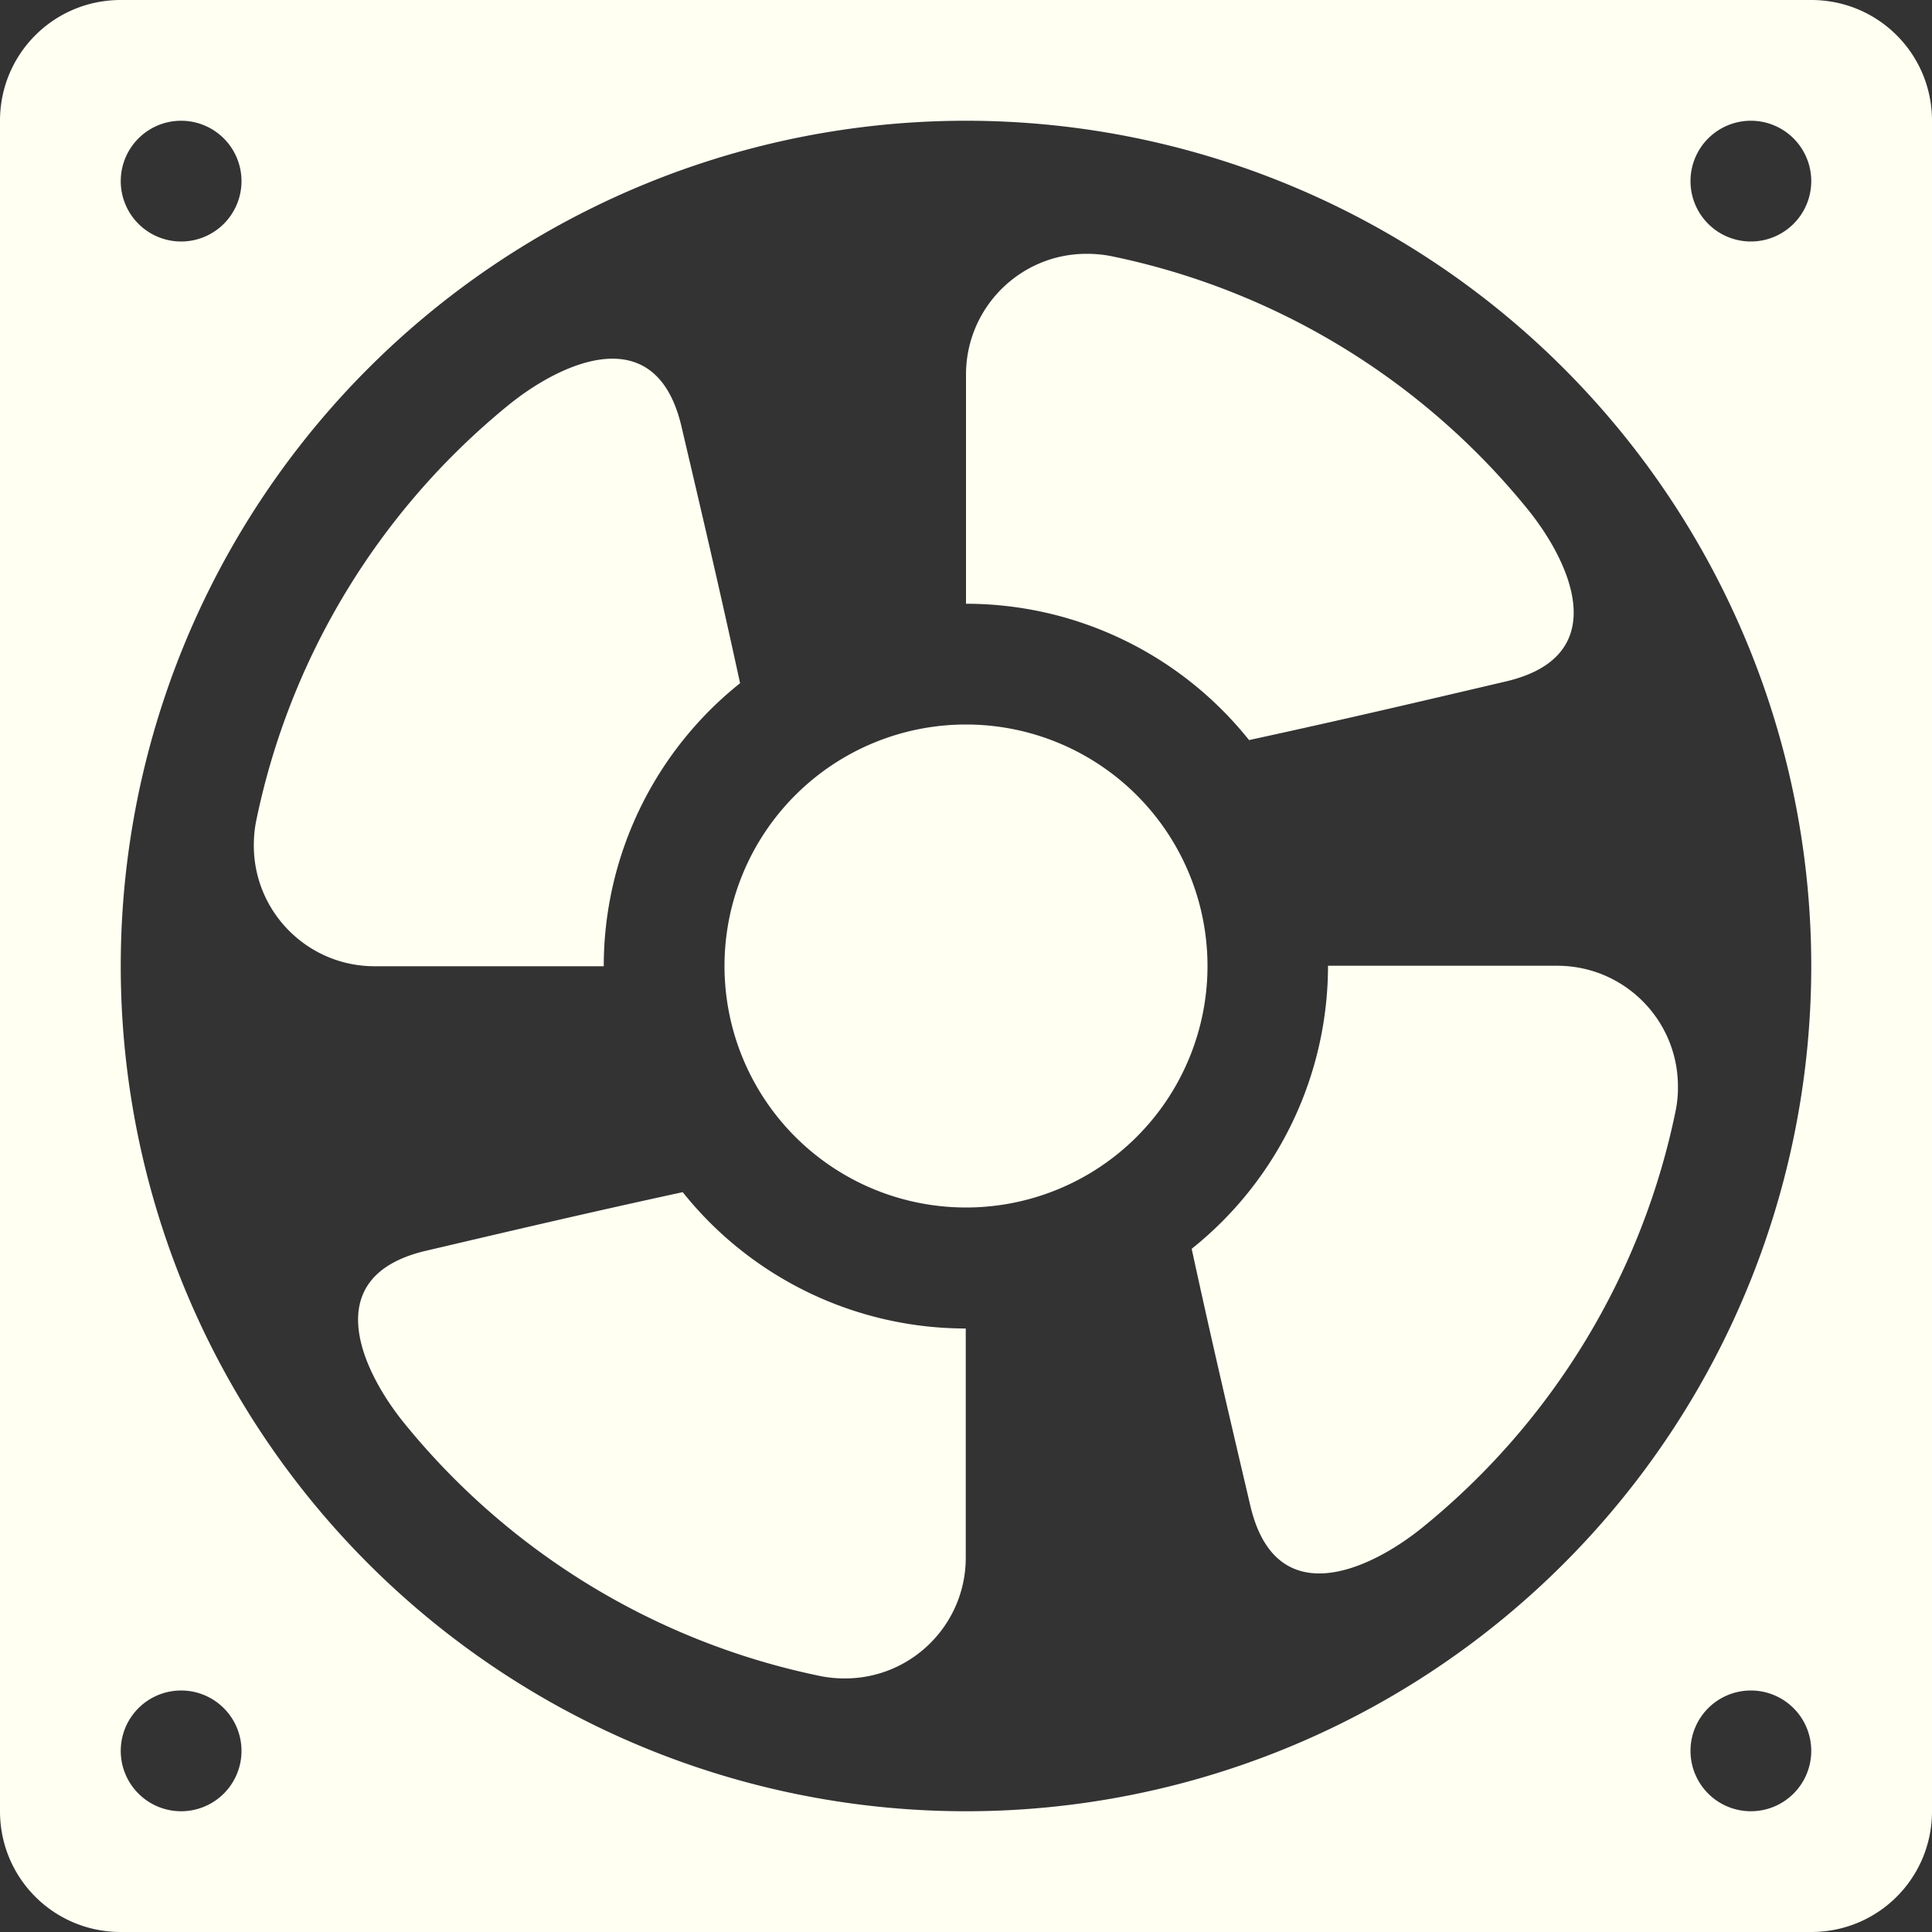 <svg xmlns="http://www.w3.org/2000/svg" width="16" height="16" version="1.1">
 <rect width="100%" height="100%" fill="#333333" stroke="none"/>
 <path style="fill:#fffff2" d="M 1,0 C 0.446,0 0,0.446 0,1 V 15 C 0,15.554 0.446,16 1,16 H 15 C 15.554,16 16,15.554 16,15 V 1 C 16,0.446 15.554,0 15,0 Z M 1.5,1 A 0.5,0.5 0 0 1 2,1.5 0.5,0.5 0 0 1 1.5,2 0.5,0.5 0 0 1 1,1.5 0.5,0.5 0 0 1 1.5,1 Z M 8,1 A 7,7 0 0 1 15,8 7,7 0 0 1 8,15 7,7 0 0 1 1,8 7,7 0 0 1 8,1 Z M 14.5,1 A 0.5,0.5 0 0 1 15,1.5 0.5,0.5 0 0 1 14.5,2 0.5,0.5 0 0 1 14,1.5 0.5,0.5 0 0 1 14.5,1 Z M 9.002,2.102 C 8.449,2.1 8,2.549 8,3.102 V 5 A 3,3 0 0 1 10.344,6.129 C 11.133,5.958 11.799,5.801 12.473,5.643 13.367,5.432 13.006,4.653 12.648,4.213 11.775,3.139 10.557,2.399 9.201,2.121 9.136,2.108 9.069,2.102 9.002,2.102 Z M 5.014,2.973 C 4.738,2.996 4.433,3.175 4.213,3.353 3.139,4.227 2.399,5.445 2.121,6.801 2.108,6.867 2.102,6.933 2.102,7 2.101,7.553 2.549,8.002 3.102,8.002 H 5 A 3,3 0 0 1 6.129,5.658 C 5.958,4.869 5.801,4.203 5.643,3.529 5.537,3.082 5.29,2.95 5.014,2.973 Z M 8,6 A 2,2 0 0 0 6,8 2,2 0 0 0 8,10 2,2 0 0 0 10,8 2,2 0 0 0 8,6 Z M 10.998,7.998 A 3,3 0 0 1 9.869,10.342 C 10.04,11.131 10.197,11.797 10.355,12.471 10.566,13.365 11.345,13.004 11.785,12.646 12.859,11.773 13.599,10.555 13.877,9.199 13.89,9.133 13.897,9.067 13.896,9 13.897,8.447 13.45,7.998 12.896,7.998 Z M 5.654,9.873 C 4.865,10.044 4.199,10.201 3.525,10.359 2.631,10.57 2.992,11.349 3.35,11.789 4.223,12.863 5.441,13.603 6.797,13.881 6.863,13.894 6.929,13.9 6.996,13.9 7.549,13.901 7.998,13.453 7.998,12.9 V 11.002 A 3,3 0 0 1 5.654,9.873 Z M 1.5,14 A 0.5,0.5 0 0 1 2,14.5 0.5,0.5 0 0 1 1.5,15 0.5,0.5 0 0 1 1,14.5 0.5,0.5 0 0 1 1.5,14 Z M 14.5,14 A 0.5,0.5 0 0 1 15,14.5 0.5,0.5 0 0 1 14.5,15 0.5,0.5 0 0 1 14,14.5 0.5,0.5 0 0 1 14.5,14 Z"/>
</svg>
